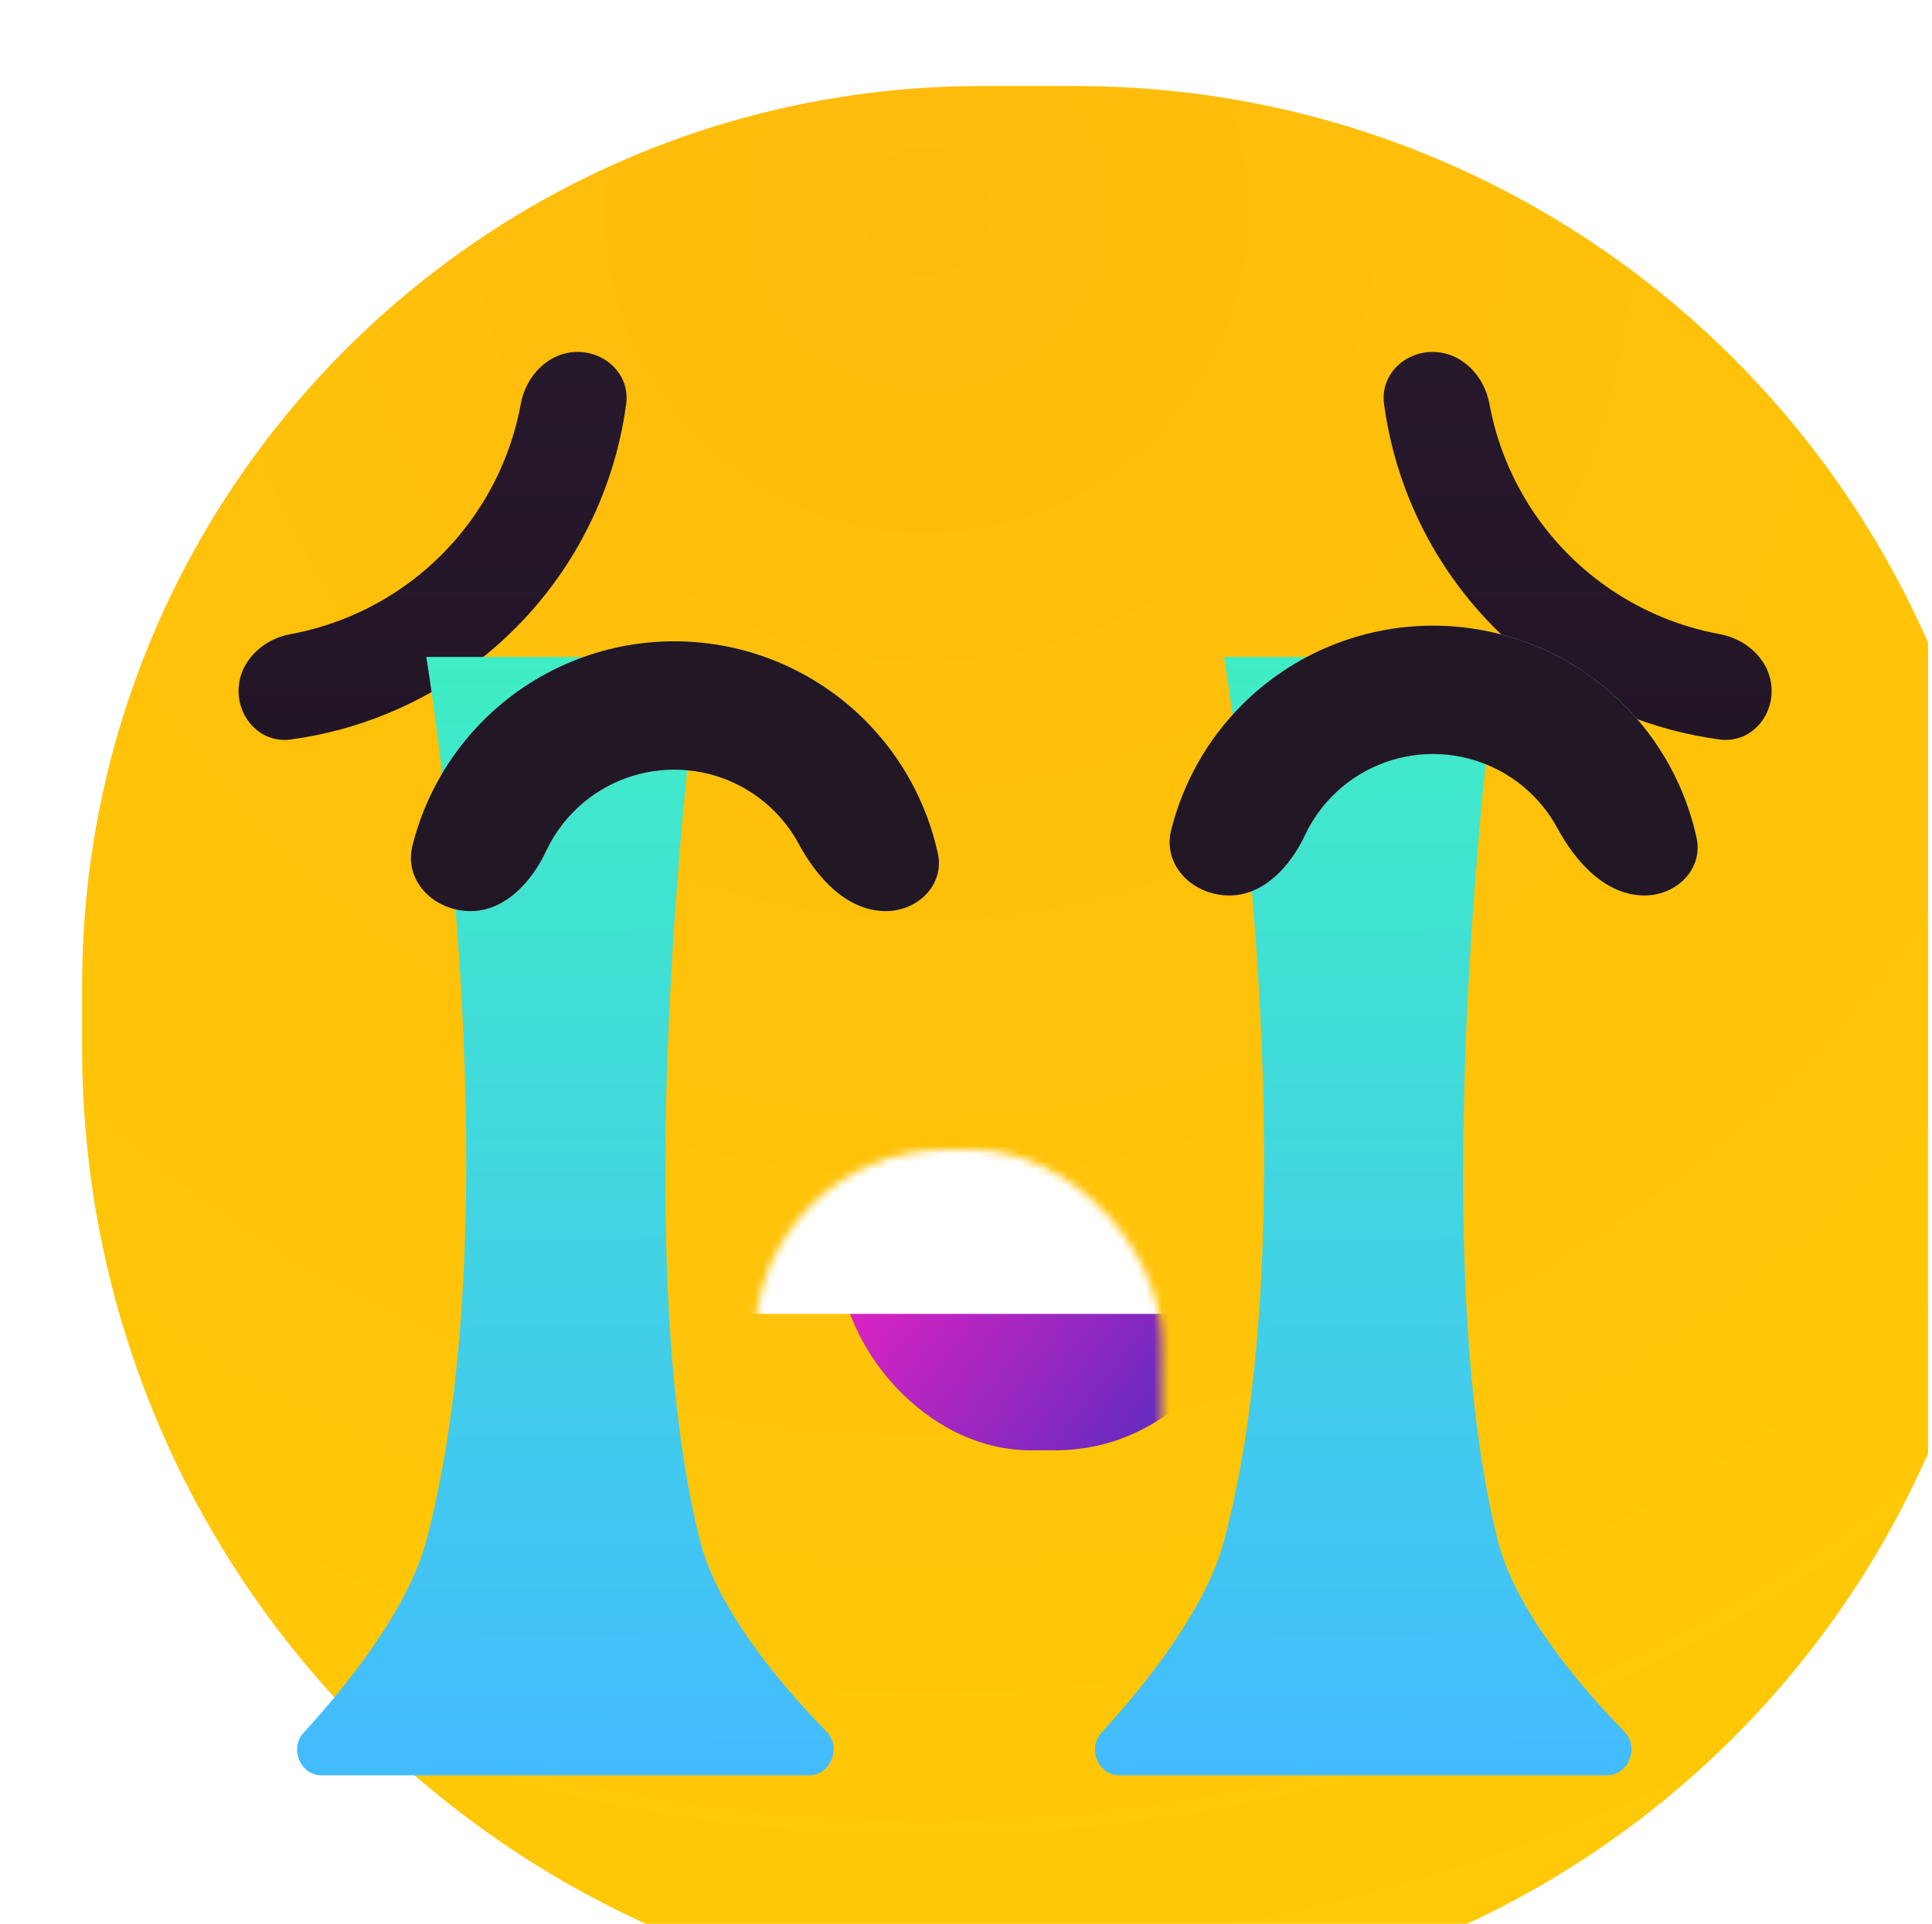 <svg width="247" height="246" viewBox="0 0 247 246" fill="none" xmlns="http://www.w3.org/2000/svg">
<g clip-path="url(#clip0_2_1318)">
<g filter="url(#filter0_iii_2_1318)">
<path d="M0.5 115C0.5 51.487 51.987 0 115.5 0H127.5C193.222 0 246.5 53.278 246.5 119V127C246.5 192.722 193.222 246 127.5 246H123.5C55.569 246 0.5 190.931 0.5 123V115Z" fill="url(#paint0_radial_2_1318)"/>
</g>
<g filter="url(#filter1_dii_2_1318)">
<path d="M24.5 73.344C24.5 77.02 27.493 80.046 31.136 79.558C35.421 78.984 39.623 77.856 43.634 76.194C49.7 73.681 55.212 69.998 59.855 65.355C64.498 60.712 68.181 55.2 70.694 49.134C72.356 45.123 73.484 40.921 74.058 36.636C74.546 32.993 71.52 30 67.844 30C64.168 30 61.25 33.004 60.587 36.619C60.121 39.157 59.388 41.645 58.396 44.04C56.552 48.491 53.85 52.536 50.443 55.943C47.036 59.35 42.991 62.052 38.54 63.896C36.145 64.888 33.657 65.621 31.119 66.087C27.504 66.75 24.5 69.668 24.5 73.344Z" fill="url(#paint1_linear_2_1318)"/>
</g>
<g filter="url(#filter2_dii_2_1318)">
<path d="M220.5 73.344C220.5 77.02 217.507 80.046 213.864 79.558C209.579 78.984 205.377 77.856 201.366 76.194C195.3 73.681 189.788 69.998 185.145 65.355C180.502 60.712 176.819 55.2 174.306 49.134C172.644 45.123 171.516 40.921 170.942 36.636C170.454 32.993 173.48 30 177.156 30C180.831 30 183.75 33.004 184.413 36.619C184.879 39.157 185.612 41.645 186.604 44.04C188.448 48.491 191.15 52.536 194.557 55.943C197.964 59.35 202.009 62.052 206.46 63.896C208.855 64.888 211.343 65.621 213.881 66.087C217.496 66.75 220.5 69.668 220.5 73.344Z" fill="url(#paint2_linear_2_1318)"/>
</g>
<mask id="mask0_2_1318" style="mask-type:alpha" maskUnits="userSpaceOnUse" x="96" y="147" width="53" height="71">
<rect x="96.5" y="147" width="52" height="71" rx="24.418" fill="url(#paint3_linear_2_1318)"/>
</mask>
<g mask="url(#mask0_2_1318)">
<g filter="url(#filter3_i_2_1318)">
<rect x="96.5" y="147" width="52" height="71" rx="24.418" fill="url(#paint4_linear_2_1318)"/>
</g>
<g filter="url(#filter4_i_2_1318)">
<path d="M54.959 160.68C52.178 154.302 56.659 147 63.617 147H187.271C188.78 147 185.009 147 186.028 147.177C190.762 147.999 196.891 158.489 195.283 163.016C194.937 163.991 200.075 154.873 198.02 158.52C195.411 163.149 195.018 171 189.704 171H59.362C55.507 171 56.5 164.213 54.959 160.68Z" fill="white"/>
</g>
</g>
<g filter="url(#filter5_dii_2_1318)">
<path d="M53.5 103H88.5C88.5 103 78.5 176.5 88.5 216C90.755 224.906 98.955 234.545 104.68 240.428C106.618 242.42 105.215 246 102.435 246H40.116C37.392 246 35.974 242.566 37.813 240.557C43.231 234.638 51.163 224.839 53.5 216C65 172.5 53.5 103 53.5 103Z" fill="url(#paint5_linear_2_1318)"/>
</g>
<g filter="url(#filter6_dii_2_1318)">
<path d="M155.5 103H190.5C190.5 103 180.5 176.5 190.5 216C192.755 224.906 200.955 234.545 206.68 240.428C208.618 242.42 207.215 246 204.435 246H142.116C139.393 246 137.974 242.566 139.813 240.557C145.231 234.638 153.163 224.839 155.5 216C167 172.5 155.5 103 155.5 103Z" fill="url(#paint6_linear_2_1318)"/>
</g>
<g filter="url(#filter7_i_2_1318)">
<path d="M104.04 123.5C108.16 123.5 111.581 120.122 110.697 116.098C109.294 109.711 106.091 103.801 101.395 99.105C94.925 92.635 86.15 89 77 89C67.85 89 59.075 92.635 52.605 99.105C48.151 103.559 45.041 109.105 43.535 115.114C42.397 119.652 46.292 123.5 50.971 123.5C55.356 123.5 58.763 119.781 60.627 115.811C61.509 113.934 62.715 112.204 64.21 110.71C67.602 107.318 72.203 105.412 77 105.412C81.797 105.412 86.398 107.318 89.79 110.71C91.042 111.962 92.092 113.378 92.918 114.909C95.266 119.26 99.096 123.5 104.04 123.5Z" fill="#C4C4C4"/>
<path d="M104.04 123.5C108.16 123.5 111.581 120.122 110.697 116.098C109.294 109.711 106.091 103.801 101.395 99.105C94.925 92.635 86.15 89 77 89C67.85 89 59.075 92.635 52.605 99.105C48.151 103.559 45.041 109.105 43.535 115.114C42.397 119.652 46.292 123.5 50.971 123.5C55.356 123.5 58.763 119.781 60.627 115.811C61.509 113.934 62.715 112.204 64.21 110.71C67.602 107.318 72.203 105.412 77 105.412C81.797 105.412 86.398 107.318 89.79 110.71C91.042 111.962 92.092 113.378 92.918 114.909C95.266 119.26 99.096 123.5 104.04 123.5Z" fill="#221725"/>
</g>
<g filter="url(#filter8_i_2_1318)">
<path d="M201.04 123.5C205.16 123.5 208.581 120.122 207.697 116.098C206.294 109.711 203.091 103.801 198.395 99.105C191.925 92.635 183.15 89 174 89C164.85 89 156.075 92.635 149.605 99.105C145.151 103.559 142.041 109.105 140.535 115.114C139.397 119.652 143.292 123.5 147.971 123.5C152.356 123.5 155.763 119.781 157.627 115.811C158.509 113.934 159.715 112.204 161.21 110.71C164.602 107.318 169.203 105.412 174 105.412C178.797 105.412 183.398 107.318 186.79 110.71C188.042 111.962 189.092 113.378 189.918 114.909C192.266 119.26 196.096 123.5 201.04 123.5Z" fill="#C4C4C4"/>
<path d="M201.04 123.5C205.16 123.5 208.581 120.122 207.697 116.098C206.294 109.711 203.091 103.801 198.395 99.105C191.925 92.635 183.15 89 174 89C164.85 89 156.075 92.635 149.605 99.105C145.151 103.559 142.041 109.105 140.535 115.114C139.397 119.652 143.292 123.5 147.971 123.5C152.356 123.5 155.763 119.781 157.627 115.811C158.509 113.934 159.715 112.204 161.21 110.71C164.602 107.318 169.203 105.412 174 105.412C178.797 105.412 183.398 107.318 186.79 110.71C188.042 111.962 189.092 113.378 189.918 114.909C192.266 119.26 196.096 123.5 201.04 123.5Z" fill="#221725"/>
</g>
</g>
<defs>
<filter id="filter0_iii_2_1318" x="-10.5" y="-18" width="278" height="280" filterUnits="userSpaceOnUse" color-interpolation-filters="sRGB">
<feFlood flood-opacity="0" result="BackgroundImageFix"/>
<feBlend mode="normal" in="SourceGraphic" in2="BackgroundImageFix" result="shape"/>
<feColorMatrix in="SourceAlpha" type="matrix" values="0 0 0 0 0 0 0 0 0 0 0 0 0 0 0 0 0 0 127 0" result="hardAlpha"/>
<feMorphology radius="8" operator="erode" in="SourceAlpha" result="effect1_innerShadow_2_1318"/>
<feOffset dx="21" dy="13"/>
<feGaussianBlur stdDeviation="24"/>
<feComposite in2="hardAlpha" operator="arithmetic" k2="-1" k3="1"/>
<feColorMatrix type="matrix" values="0 0 0 0 0.683 0 0 0 0 0.065 0 0 0 0 0.783 0 0 0 0.14 0"/>
<feBlend mode="normal" in2="shape" result="effect1_innerShadow_2_1318"/>
<feColorMatrix in="SourceAlpha" type="matrix" values="0 0 0 0 0 0 0 0 0 0 0 0 0 0 0 0 0 0 127 0" result="hardAlpha"/>
<feOffset dy="-18"/>
<feGaussianBlur stdDeviation="15.5"/>
<feComposite in2="hardAlpha" operator="arithmetic" k2="-1" k3="1"/>
<feColorMatrix type="matrix" values="0 0 0 0 0.944 0 0 0 0 0.224 0 0 0 0 0.958 0 0 0 0.44 0"/>
<feBlend mode="normal" in2="effect1_innerShadow_2_1318" result="effect2_innerShadow_2_1318"/>
<feColorMatrix in="SourceAlpha" type="matrix" values="0 0 0 0 0 0 0 0 0 0 0 0 0 0 0 0 0 0 127 0" result="hardAlpha"/>
<feOffset dx="-11" dy="16"/>
<feGaussianBlur stdDeviation="15.5"/>
<feComposite in2="hardAlpha" operator="arithmetic" k2="-1" k3="1"/>
<feColorMatrix type="matrix" values="0 0 0 0 1 0 0 0 0 1 0 0 0 0 1 0 0 0 0.59 0"/>
<feBlend mode="normal" in2="effect2_innerShadow_2_1318" result="effect3_innerShadow_2_1318"/>
</filter>
<filter id="filter1_dii_2_1318" x="3.5" y="18" width="103.609" height="103.609" filterUnits="userSpaceOnUse" color-interpolation-filters="sRGB">
<feFlood flood-opacity="0" result="BackgroundImageFix"/>
<feColorMatrix in="SourceAlpha" type="matrix" values="0 0 0 0 0 0 0 0 0 0 0 0 0 0 0 0 0 0 127 0" result="hardAlpha"/>
<feOffset dx="6" dy="15"/>
<feGaussianBlur stdDeviation="13.5"/>
<feColorMatrix type="matrix" values="0 0 0 0 0.031 0 0 0 0 0.02 0 0 0 0 0.035 0 0 0 0.25 0"/>
<feBlend mode="normal" in2="BackgroundImageFix" result="effect1_dropShadow_2_1318"/>
<feBlend mode="normal" in="SourceGraphic" in2="effect1_dropShadow_2_1318" result="shape"/>
<feColorMatrix in="SourceAlpha" type="matrix" values="0 0 0 0 0 0 0 0 0 0 0 0 0 0 0 0 0 0 127 0" result="hardAlpha"/>
<feOffset dy="4.444"/>
<feGaussianBlur stdDeviation="2.222"/>
<feComposite in2="hardAlpha" operator="arithmetic" k2="-1" k3="1"/>
<feColorMatrix type="matrix" values="0 0 0 0 0.182 0 0 0 0 0.116 0 0 0 0 0.205 0 0 0 1 0"/>
<feBlend mode="normal" in2="shape" result="effect2_innerShadow_2_1318"/>
<feColorMatrix in="SourceAlpha" type="matrix" values="0 0 0 0 0 0 0 0 0 0 0 0 0 0 0 0 0 0 127 0" result="hardAlpha"/>
<feOffset dy="-4.444"/>
<feGaussianBlur stdDeviation="2.222"/>
<feComposite in2="hardAlpha" operator="arithmetic" k2="-1" k3="1"/>
<feColorMatrix type="matrix" values="0 0 0 0 0.125 0 0 0 0 0.08 0 0 0 0 0.141 0 0 0 1 0"/>
<feBlend mode="normal" in2="effect2_innerShadow_2_1318" result="effect3_innerShadow_2_1318"/>
</filter>
<filter id="filter2_dii_2_1318" x="149.891" y="18" width="103.609" height="103.609" filterUnits="userSpaceOnUse" color-interpolation-filters="sRGB">
<feFlood flood-opacity="0" result="BackgroundImageFix"/>
<feColorMatrix in="SourceAlpha" type="matrix" values="0 0 0 0 0 0 0 0 0 0 0 0 0 0 0 0 0 0 127 0" result="hardAlpha"/>
<feOffset dx="6" dy="15"/>
<feGaussianBlur stdDeviation="13.5"/>
<feColorMatrix type="matrix" values="0 0 0 0 0.031 0 0 0 0 0.02 0 0 0 0 0.035 0 0 0 0.25 0"/>
<feBlend mode="normal" in2="BackgroundImageFix" result="effect1_dropShadow_2_1318"/>
<feBlend mode="normal" in="SourceGraphic" in2="effect1_dropShadow_2_1318" result="shape"/>
<feColorMatrix in="SourceAlpha" type="matrix" values="0 0 0 0 0 0 0 0 0 0 0 0 0 0 0 0 0 0 127 0" result="hardAlpha"/>
<feOffset dy="4.444"/>
<feGaussianBlur stdDeviation="2.222"/>
<feComposite in2="hardAlpha" operator="arithmetic" k2="-1" k3="1"/>
<feColorMatrix type="matrix" values="0 0 0 0 0.182 0 0 0 0 0.116 0 0 0 0 0.205 0 0 0 1 0"/>
<feBlend mode="normal" in2="shape" result="effect2_innerShadow_2_1318"/>
<feColorMatrix in="SourceAlpha" type="matrix" values="0 0 0 0 0 0 0 0 0 0 0 0 0 0 0 0 0 0 127 0" result="hardAlpha"/>
<feOffset dy="-4.444"/>
<feGaussianBlur stdDeviation="2.222"/>
<feComposite in2="hardAlpha" operator="arithmetic" k2="-1" k3="1"/>
<feColorMatrix type="matrix" values="0 0 0 0 0.125 0 0 0 0 0.08 0 0 0 0 0.141 0 0 0 1 0"/>
<feBlend mode="normal" in2="effect2_innerShadow_2_1318" result="effect3_innerShadow_2_1318"/>
</filter>
<filter id="filter3_i_2_1318" x="96.5" y="147" width="52" height="71" filterUnits="userSpaceOnUse" color-interpolation-filters="sRGB">
<feFlood flood-opacity="0" result="BackgroundImageFix"/>
<feBlend mode="normal" in="SourceGraphic" in2="BackgroundImageFix" result="shape"/>
<feColorMatrix in="SourceAlpha" type="matrix" values="0 0 0 0 0 0 0 0 0 0 0 0 0 0 0 0 0 0 127 0" result="hardAlpha"/>
<feMorphology radius="31.2" operator="dilate" in="SourceAlpha" result="effect1_innerShadow_2_1318"/>
<feOffset dx="10.852" dy="-32.557"/>
<feGaussianBlur stdDeviation="12.209"/>
<feComposite in2="hardAlpha" operator="arithmetic" k2="-1" k3="1"/>
<feColorMatrix type="matrix" values="0 0 0 0 0.462 0 0 0 0 0.204 0 0 0 0 0.504 0 0 0 0.35 0"/>
<feBlend mode="normal" in2="shape" result="effect1_innerShadow_2_1318"/>
</filter>
<filter id="filter4_i_2_1318" x="54.123" y="144" width="144.384" height="27" filterUnits="userSpaceOnUse" color-interpolation-filters="sRGB">
<feFlood flood-opacity="0" result="BackgroundImageFix"/>
<feBlend mode="normal" in="SourceGraphic" in2="BackgroundImageFix" result="shape"/>
<feColorMatrix in="SourceAlpha" type="matrix" values="0 0 0 0 0 0 0 0 0 0 0 0 0 0 0 0 0 0 127 0" result="hardAlpha"/>
<feOffset dy="-3"/>
<feGaussianBlur stdDeviation="8"/>
<feComposite in2="hardAlpha" operator="arithmetic" k2="-1" k3="1"/>
<feColorMatrix type="matrix" values="0 0 0 0 0 0 0 0 0 0 0 0 0 0 0 0 0 0 0.47 0"/>
<feBlend mode="normal" in2="shape" result="effect1_innerShadow_2_1318"/>
</filter>
<filter id="filter5_dii_2_1318" x="19.323" y="80.339" width="103.917" height="178.323" filterUnits="userSpaceOnUse" color-interpolation-filters="sRGB">
<feFlood flood-opacity="0" result="BackgroundImageFix"/>
<feColorMatrix in="SourceAlpha" type="matrix" values="0 0 0 0 0 0 0 0 0 0 0 0 0 0 0 0 0 0 127 0" result="hardAlpha"/>
<feOffset dy="-5"/>
<feGaussianBlur stdDeviation="8.831"/>
<feColorMatrix type="matrix" values="0 0 0 0 0 0 0 0 0 0 0 0 0 0 0 0 0 0 0.25 0"/>
<feBlend mode="normal" in2="BackgroundImageFix" result="effect1_dropShadow_2_1318"/>
<feBlend mode="normal" in="SourceGraphic" in2="effect1_dropShadow_2_1318" result="shape"/>
<feColorMatrix in="SourceAlpha" type="matrix" values="0 0 0 0 0 0 0 0 0 0 0 0 0 0 0 0 0 0 127 0" result="hardAlpha"/>
<feOffset dy="-3"/>
<feGaussianBlur stdDeviation="5"/>
<feComposite in2="hardAlpha" operator="arithmetic" k2="-1" k3="1"/>
<feColorMatrix type="matrix" values="0 0 0 0 0.362 0 0 0 0 0.362 0 0 0 0 0.362 0 0 0 0.29 0"/>
<feBlend mode="normal" in2="shape" result="effect2_innerShadow_2_1318"/>
<feColorMatrix in="SourceAlpha" type="matrix" values="0 0 0 0 0 0 0 0 0 0 0 0 0 0 0 0 0 0 127 0" result="hardAlpha"/>
<feOffset dx="1" dy="-11"/>
<feGaussianBlur stdDeviation="6"/>
<feComposite in2="hardAlpha" operator="arithmetic" k2="-1" k3="1"/>
<feColorMatrix type="matrix" values="0 0 0 0 0.877 0 0 0 0 0.125 0 0 0 0 1 0 0 0 0.28 0"/>
<feBlend mode="normal" in2="effect2_innerShadow_2_1318" result="effect3_innerShadow_2_1318"/>
</filter>
<filter id="filter6_dii_2_1318" x="121.322" y="80.339" width="103.917" height="178.323" filterUnits="userSpaceOnUse" color-interpolation-filters="sRGB">
<feFlood flood-opacity="0" result="BackgroundImageFix"/>
<feColorMatrix in="SourceAlpha" type="matrix" values="0 0 0 0 0 0 0 0 0 0 0 0 0 0 0 0 0 0 127 0" result="hardAlpha"/>
<feOffset dy="-5"/>
<feGaussianBlur stdDeviation="8.831"/>
<feColorMatrix type="matrix" values="0 0 0 0 0 0 0 0 0 0 0 0 0 0 0 0 0 0 0.25 0"/>
<feBlend mode="normal" in2="BackgroundImageFix" result="effect1_dropShadow_2_1318"/>
<feBlend mode="normal" in="SourceGraphic" in2="effect1_dropShadow_2_1318" result="shape"/>
<feColorMatrix in="SourceAlpha" type="matrix" values="0 0 0 0 0 0 0 0 0 0 0 0 0 0 0 0 0 0 127 0" result="hardAlpha"/>
<feOffset dy="-3"/>
<feGaussianBlur stdDeviation="5"/>
<feComposite in2="hardAlpha" operator="arithmetic" k2="-1" k3="1"/>
<feColorMatrix type="matrix" values="0 0 0 0 0.362 0 0 0 0 0.362 0 0 0 0 0.362 0 0 0 0.29 0"/>
<feBlend mode="normal" in2="shape" result="effect2_innerShadow_2_1318"/>
<feColorMatrix in="SourceAlpha" type="matrix" values="0 0 0 0 0 0 0 0 0 0 0 0 0 0 0 0 0 0 127 0" result="hardAlpha"/>
<feOffset dx="1" dy="-11"/>
<feGaussianBlur stdDeviation="6"/>
<feComposite in2="hardAlpha" operator="arithmetic" k2="-1" k3="1"/>
<feColorMatrix type="matrix" values="0 0 0 0 0.877 0 0 0 0 0.125 0 0 0 0 1 0 0 0 0.28 0"/>
<feBlend mode="normal" in2="effect2_innerShadow_2_1318" result="effect3_innerShadow_2_1318"/>
</filter>
<filter id="filter7_i_2_1318" x="43.335" y="89" width="67.502" height="34.5" filterUnits="userSpaceOnUse" color-interpolation-filters="sRGB">
<feFlood flood-opacity="0" result="BackgroundImageFix"/>
<feBlend mode="normal" in="SourceGraphic" in2="BackgroundImageFix" result="shape"/>
<feColorMatrix in="SourceAlpha" type="matrix" values="0 0 0 0 0 0 0 0 0 0 0 0 0 0 0 0 0 0 127 0" result="hardAlpha"/>
<feMorphology radius="26.45" operator="dilate" in="SourceAlpha" result="effect1_innerShadow_2_1318"/>
<feOffset dx="9.2" dy="-7"/>
<feGaussianBlur stdDeviation="10.35"/>
<feComposite in2="hardAlpha" operator="arithmetic" k2="-1" k3="1"/>
<feColorMatrix type="matrix" values="0 0 0 0 0.462 0 0 0 0 0.204 0 0 0 0 0.504 0 0 0 0.35 0"/>
<feBlend mode="normal" in2="shape" result="effect1_innerShadow_2_1318"/>
</filter>
<filter id="filter8_i_2_1318" x="140.335" y="89" width="67.502" height="34.5" filterUnits="userSpaceOnUse" color-interpolation-filters="sRGB">
<feFlood flood-opacity="0" result="BackgroundImageFix"/>
<feBlend mode="normal" in="SourceGraphic" in2="BackgroundImageFix" result="shape"/>
<feColorMatrix in="SourceAlpha" type="matrix" values="0 0 0 0 0 0 0 0 0 0 0 0 0 0 0 0 0 0 127 0" result="hardAlpha"/>
<feMorphology radius="26.45" operator="dilate" in="SourceAlpha" result="effect1_innerShadow_2_1318"/>
<feOffset dx="9.2" dy="-9"/>
<feGaussianBlur stdDeviation="10.35"/>
<feComposite in2="hardAlpha" operator="arithmetic" k2="-1" k3="1"/>
<feColorMatrix type="matrix" values="0 0 0 0 0.462 0 0 0 0 0.204 0 0 0 0 0.504 0 0 0 0.35 0"/>
<feBlend mode="normal" in2="shape" result="effect1_innerShadow_2_1318"/>
</filter>
<radialGradient id="paint0_radial_2_1318" cx="0" cy="0" r="1" gradientUnits="userSpaceOnUse" gradientTransform="translate(109.5 16) rotate(86.517) scale(230.426)">
<stop stop-color="#FFBB0C"/>
<stop offset="1" stop-color="#FFC907"/>
</radialGradient>
<linearGradient id="paint1_linear_2_1318" x1="24.5" y1="-20" x2="24.5" y2="80" gradientUnits="userSpaceOnUse">
<stop stop-color="#2D1D32"/>
<stop offset="1" stop-color="#221526"/>
</linearGradient>
<linearGradient id="paint2_linear_2_1318" x1="220.5" y1="-20" x2="220.5" y2="80" gradientUnits="userSpaceOnUse">
<stop stop-color="#2D1D32"/>
<stop offset="1" stop-color="#221526"/>
</linearGradient>
<linearGradient id="paint3_linear_2_1318" x1="122.5" y1="147" x2="176.869" y2="189.032" gradientUnits="userSpaceOnUse">
<stop stop-color="#FF20C1"/>
<stop offset="1" stop-color="#3A2EC0"/>
</linearGradient>
<linearGradient id="paint4_linear_2_1318" x1="122.5" y1="147" x2="176.869" y2="189.032" gradientUnits="userSpaceOnUse">
<stop stop-color="#FF20C1"/>
<stop offset="1" stop-color="#3A2EC0"/>
</linearGradient>
<linearGradient id="paint5_linear_2_1318" x1="71.5" y1="103" x2="71.872" y2="245.894" gradientUnits="userSpaceOnUse">
<stop stop-color="#3FEEC4"/>
<stop offset="1" stop-color="#43BBFF"/>
</linearGradient>
<linearGradient id="paint6_linear_2_1318" x1="173.5" y1="103" x2="173.872" y2="245.894" gradientUnits="userSpaceOnUse">
<stop stop-color="#3FEEC4"/>
<stop offset="1" stop-color="#43BBFF"/>
</linearGradient>
<clipPath id="clip0_2_1318">
<rect width="246" height="246" fill="white" transform="translate(0.5)"/>
</clipPath>
</defs>
</svg>

